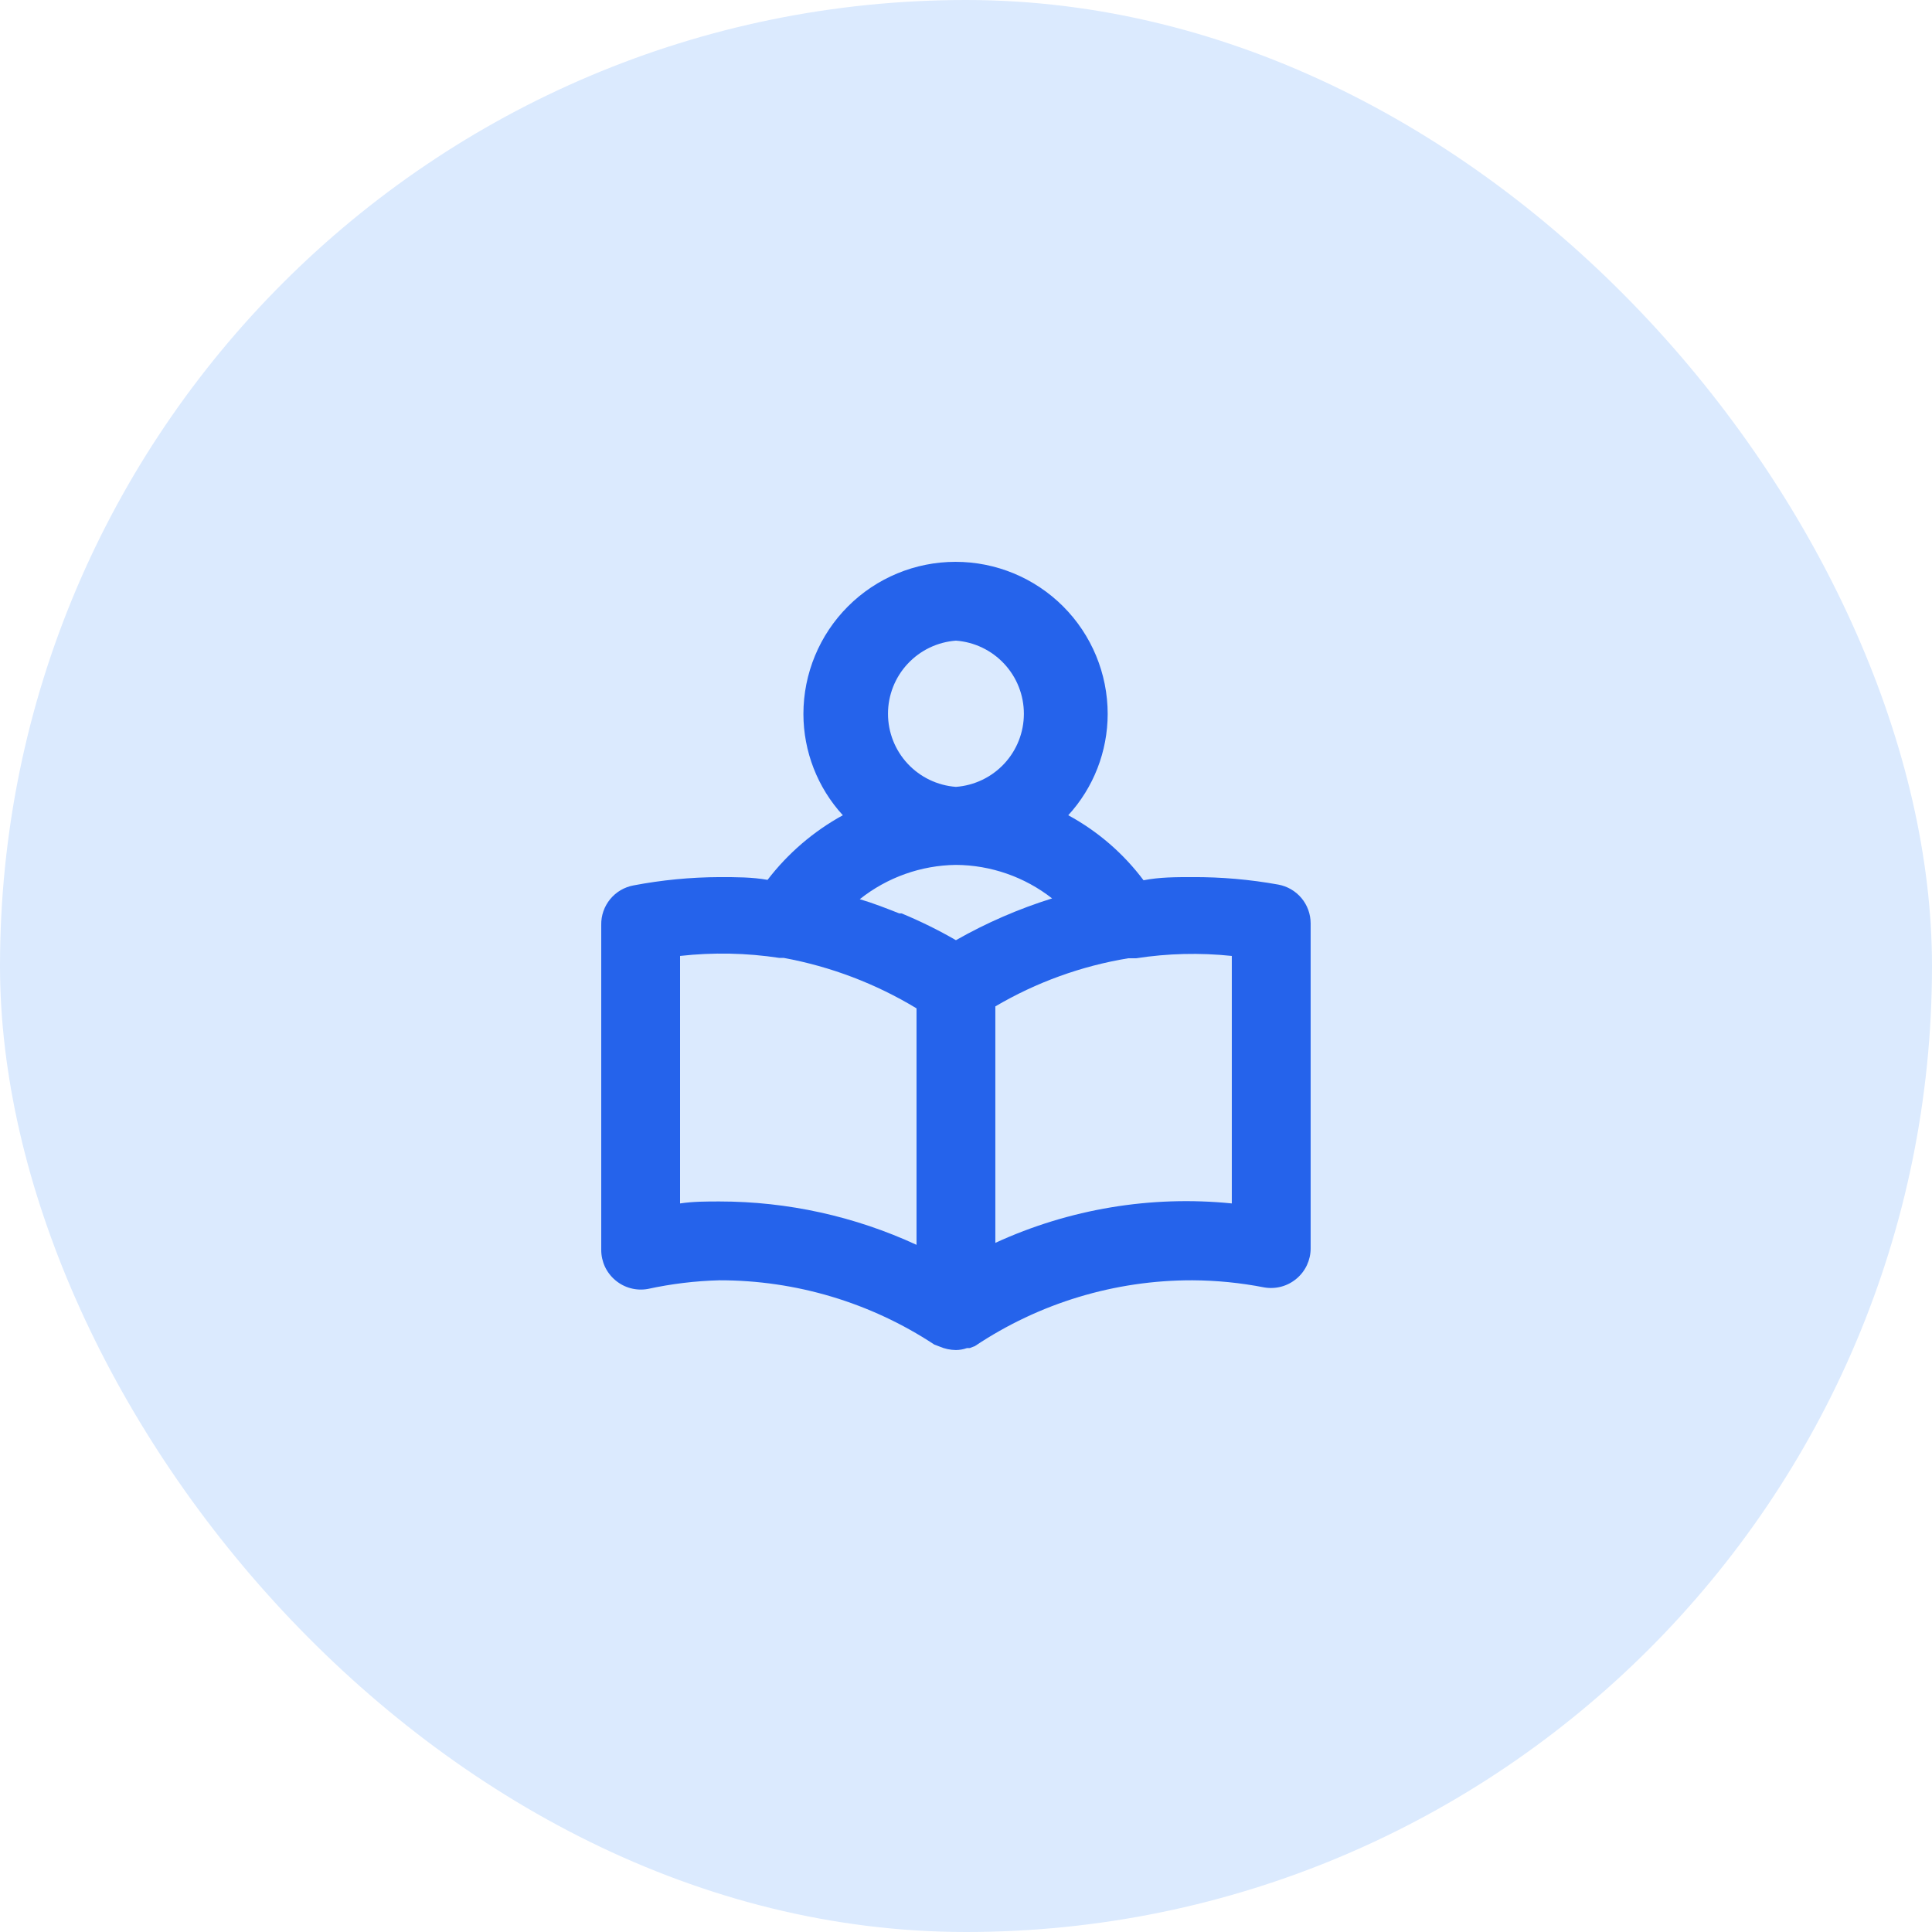 <svg width="96" height="96" viewBox="0 0 96 96" fill="none" xmlns="http://www.w3.org/2000/svg">
<rect width="96" height="96" rx="48" fill="#DBEAFE"/>
<path d="M63.519 43.955C62.111 43.701 60.681 43.576 59.25 43.583C58.428 43.583 57.625 43.583 56.822 43.74C55.822 42.406 54.546 41.304 53.081 40.509C54.34 39.135 55.038 37.339 55.04 35.476C55.04 33.471 54.243 31.548 52.826 30.131C51.408 28.713 49.485 27.917 47.48 27.917C45.476 27.917 43.553 28.713 42.135 30.131C40.718 31.548 39.921 33.471 39.921 35.476C39.923 37.339 40.621 39.135 41.88 40.509C40.423 41.308 39.15 42.402 38.139 43.72C37.375 43.583 36.572 43.583 35.75 43.583C34.317 43.589 32.888 43.727 31.481 43.995C31.025 44.078 30.613 44.321 30.319 44.679C30.025 45.038 29.867 45.489 29.875 45.953V62.109C29.875 62.397 29.938 62.681 30.059 62.942C30.181 63.202 30.359 63.433 30.58 63.617C30.8 63.802 31.057 63.937 31.335 64.011C31.612 64.086 31.903 64.098 32.186 64.048C33.358 63.793 34.551 63.648 35.75 63.617C39.544 63.613 43.255 64.723 46.423 66.809L46.678 66.907C46.937 67.02 47.217 67.08 47.5 67.083C47.687 67.081 47.872 67.048 48.048 66.985H48.185L48.44 66.888C51.638 64.748 55.402 63.609 59.25 63.617C60.447 63.623 61.64 63.741 62.814 63.97C63.097 64.02 63.388 64.007 63.665 63.933C63.943 63.859 64.2 63.724 64.42 63.539C64.641 63.355 64.819 63.124 64.941 62.863C65.062 62.603 65.126 62.319 65.125 62.031V45.875C65.123 45.418 64.962 44.976 64.669 44.625C64.375 44.275 63.969 44.038 63.519 43.955ZM47.5 31.833C48.417 31.901 49.275 32.313 49.901 32.987C50.528 33.66 50.876 34.546 50.876 35.466C50.876 36.386 50.528 37.272 49.901 37.946C49.275 38.619 48.417 39.031 47.5 39.099C46.583 39.031 45.725 38.619 45.099 37.946C44.472 37.272 44.124 36.386 44.124 35.466C44.124 34.546 44.472 33.66 45.099 32.987C45.725 32.313 46.583 31.901 47.5 31.833ZM45.542 61.855C42.472 60.436 39.131 59.701 35.75 59.7C35.104 59.7 34.458 59.7 33.792 59.798V47.5C35.434 47.316 37.093 47.349 38.727 47.598H38.942C41.276 48.027 43.512 48.876 45.542 50.105V61.855ZM47.5 46.717C46.629 46.214 45.726 45.77 44.797 45.385H44.68C44.034 45.13 43.388 44.876 42.722 44.68C44.081 43.598 45.762 42.998 47.5 42.976C49.233 42.987 50.914 43.573 52.278 44.641C50.616 45.16 49.014 45.856 47.5 46.717ZM61.208 59.798C57.187 59.394 53.131 60.07 49.458 61.757V50.007C51.492 48.81 53.729 48 56.058 47.617H56.45C58.024 47.372 59.624 47.333 61.208 47.5V59.798Z" fill="#2563EB"/>
</svg>
